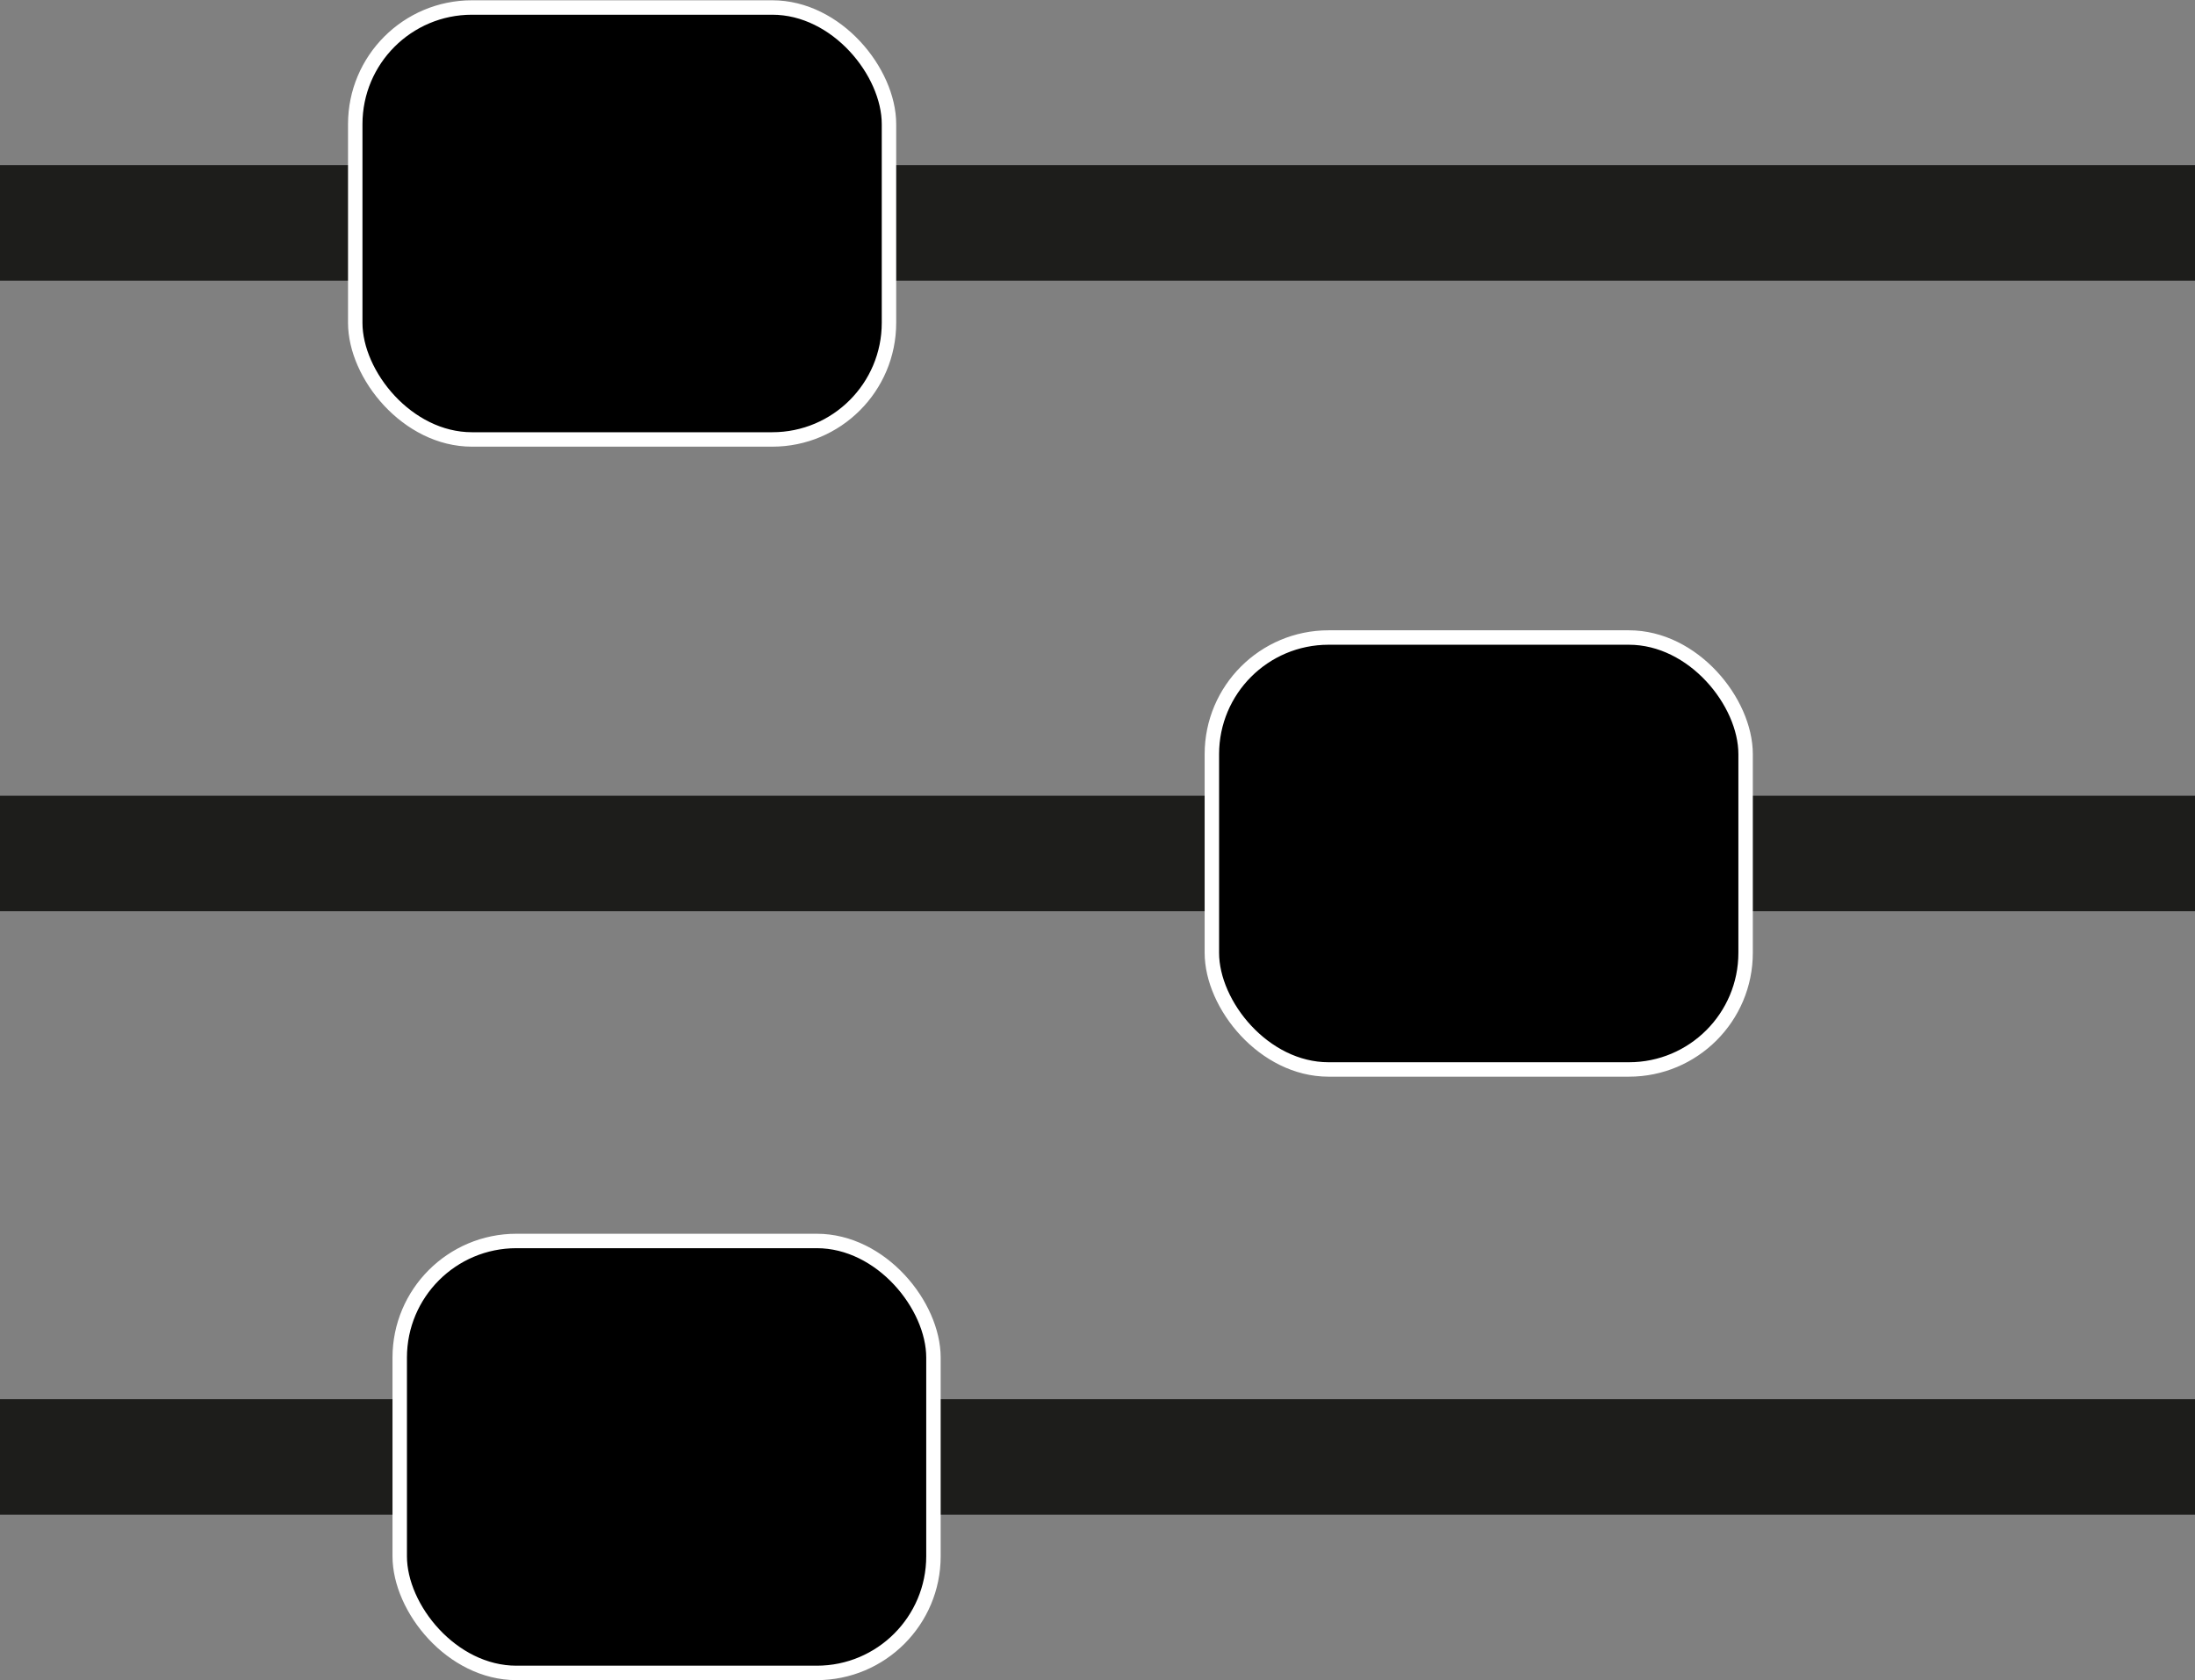 <svg id="Laag_1" data-name="Laag 1" xmlns="http://www.w3.org/2000/svg" viewBox="0 0 38 29.1"><rect x="0" y="0" width="38" height="29.1" fill="#808080" stroke="none"/><defs><style>.cls-1{fill:#fff;stroke:#1d1d1b;stroke-width:2px;}.cls-1,.cls-2{stroke-miterlimit:10;}.cls-2{stroke:#fff;stroke-width:0.25px;}</style></defs><line class="cls-1" y1="3.86" x2="38" y2="3.86"/><line class="cls-1" y1="14.78" x2="38" y2="14.78"/><line class="cls-1" y1="25.23" x2="38" y2="25.23"/><rect class="cls-2" x="20.98" y="11.04" width="9.24" height="7.48" rx="2.02"/><rect class="cls-2" x="6.15" y="0.13" width="9.24" height="7.48" rx="2.02"/><rect class="cls-2" x="6.92" y="21.49" width="9.24" height="7.48" rx="2.02"/></svg>